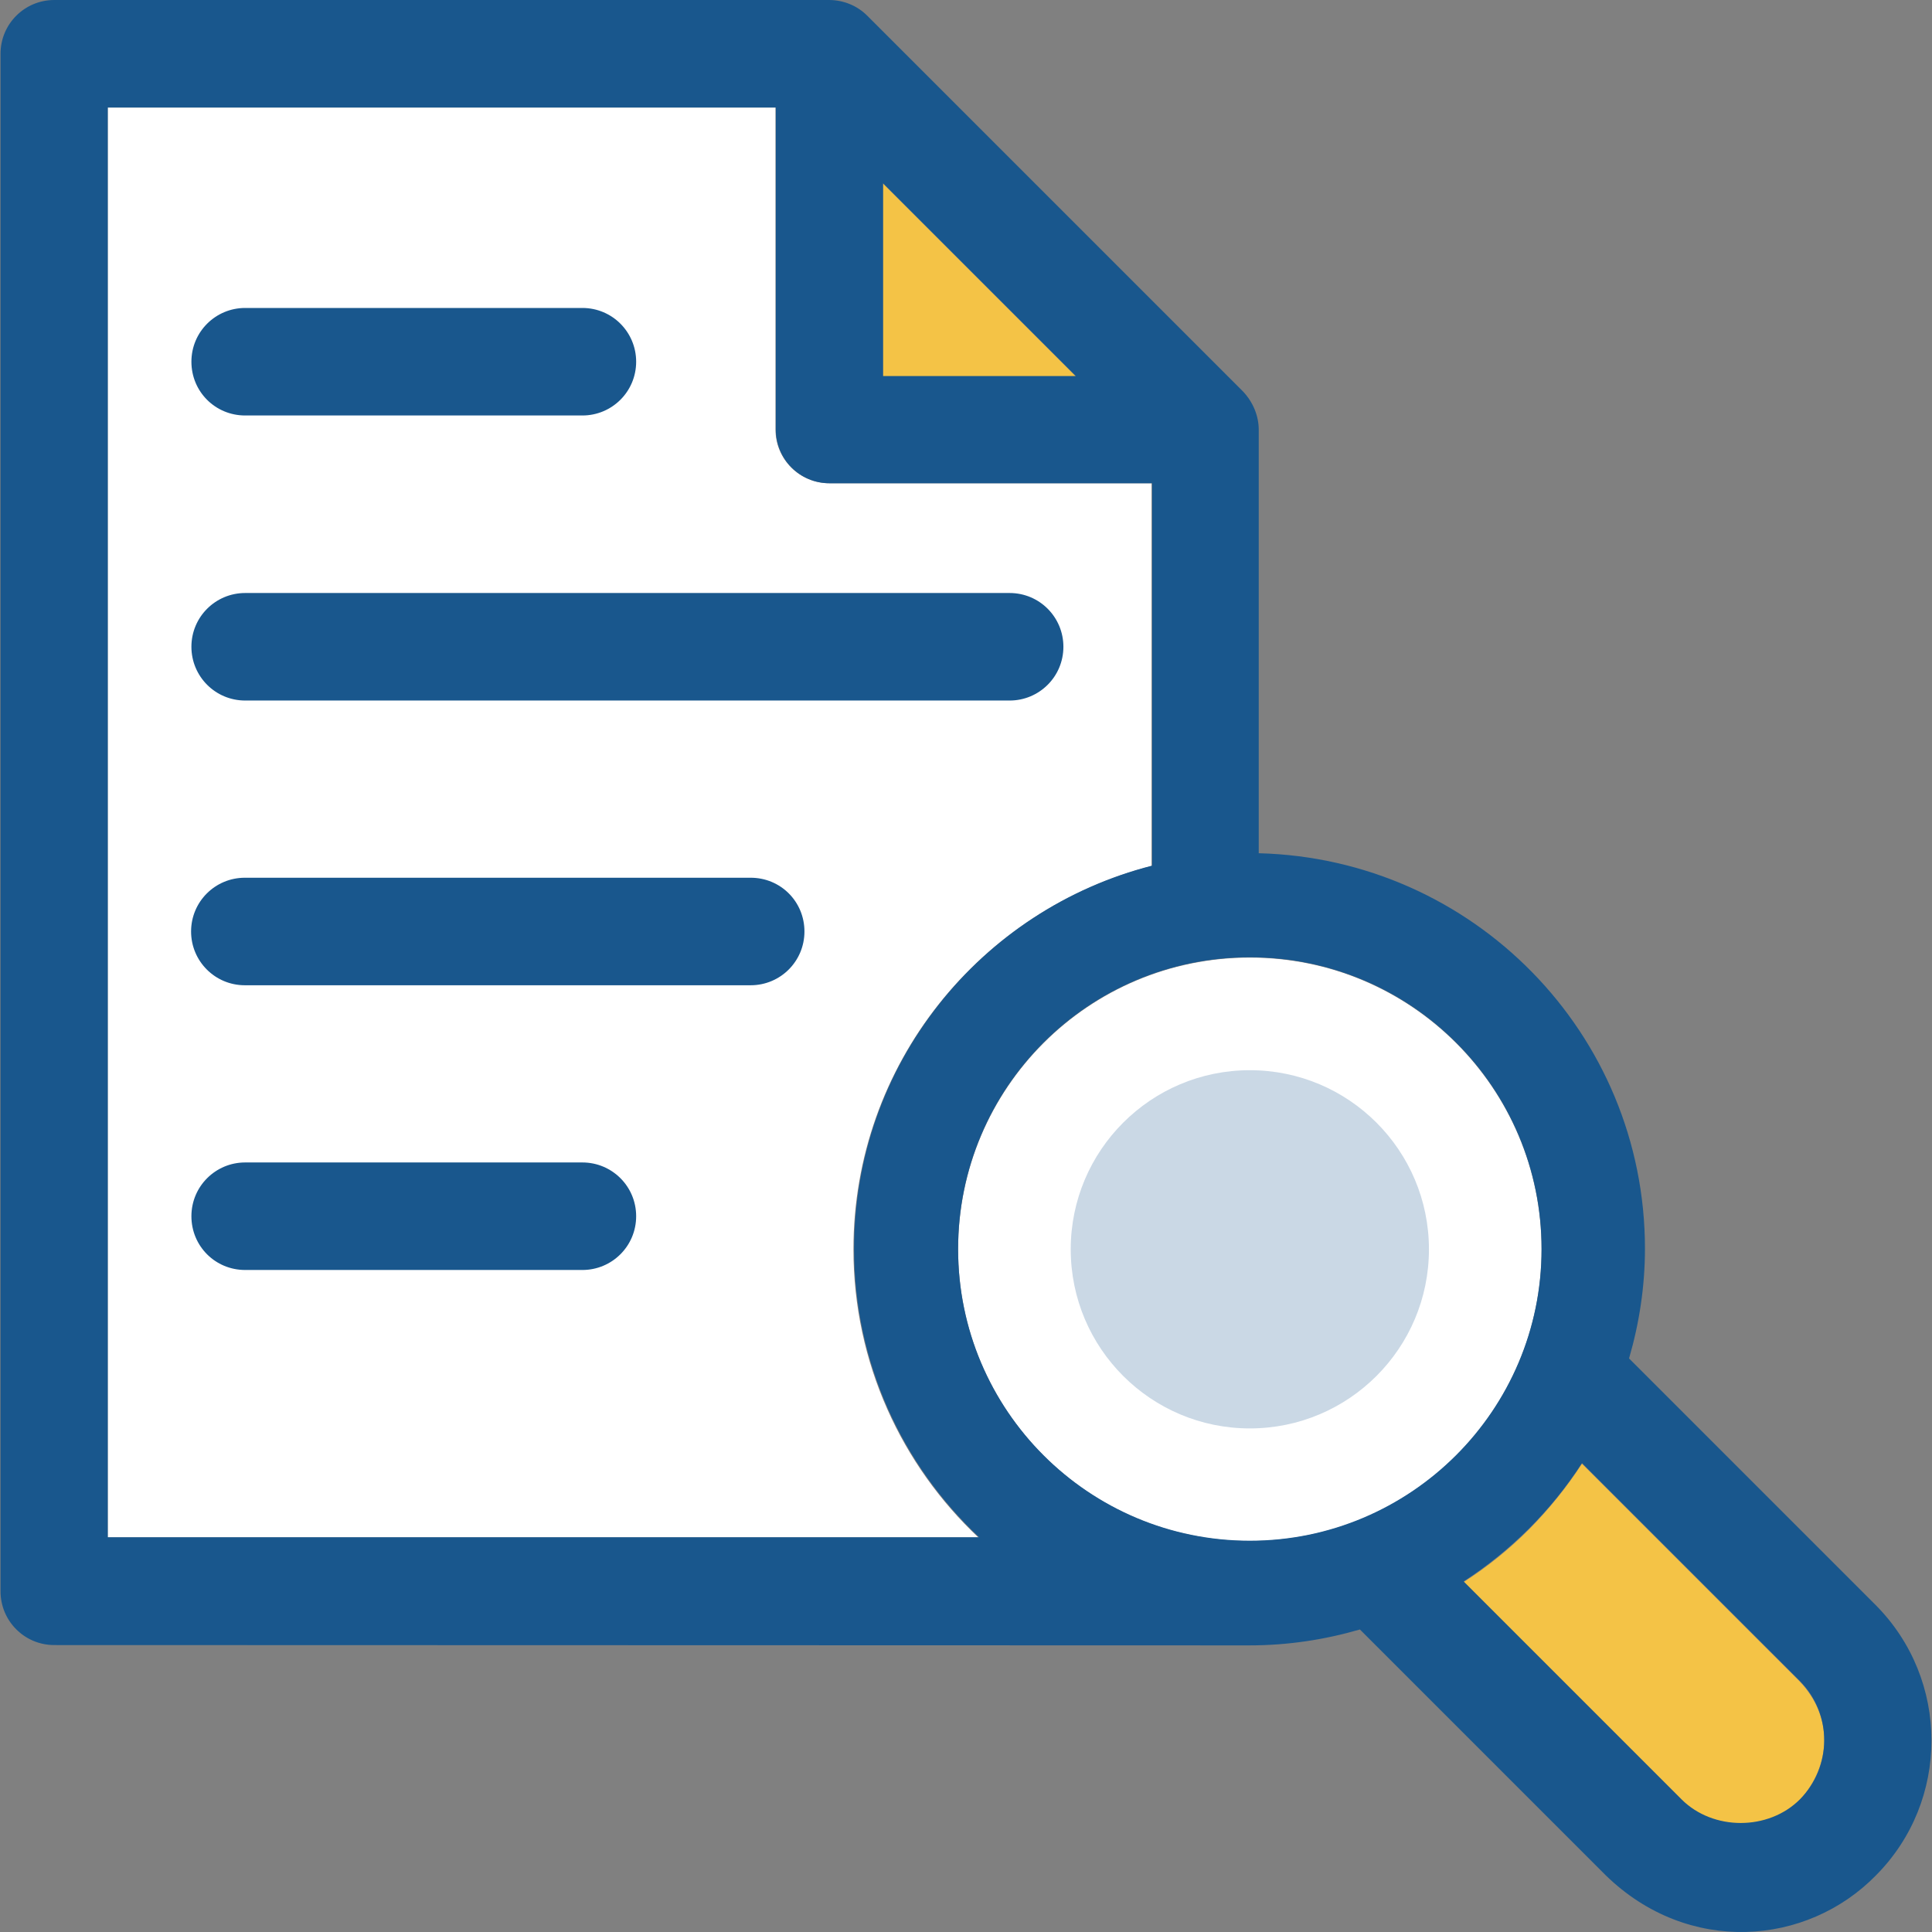 <svg width="150" height="150" viewBox="0 0 150 150" fill="none" xmlns="http://www.w3.org/2000/svg">
<rect x="0" y="0" width="150" height="150" fill="#808080" stroke="none"/>
<path d="M8.365 119.374H75.968C70.015 113.767 66.261 105.814 66.261 96.996C66.261 82.645 76.116 70.641 89.405 67.233V37.519H64.384C62.087 37.519 60.21 35.666 60.21 33.344V8.349H8.365V119.374Z" fill="white"/>
<path d="M83.526 29.22L68.558 14.252V29.22H83.526Z" fill="#F4C346"/>
<path d="M122.823 113.644C121.638 115.471 120.279 117.151 118.723 118.732C117.167 120.288 115.488 121.646 113.635 122.832L130.555 139.751C133 142.196 137.298 142.196 139.743 139.751C142.114 137.133 142.41 133.379 139.743 130.563L122.823 113.644Z" fill="#F4C346"/>
<path d="M19.035 32.258H45.216C47.513 32.258 49.391 30.406 49.391 28.084C49.391 25.787 47.538 23.91 45.216 23.91H19.035C16.738 23.91 14.861 25.762 14.861 28.084C14.861 30.406 16.713 32.258 19.035 32.258Z" fill="#19578D"/>
<path d="M19.035 54.389H78.388C80.685 54.389 82.562 52.537 82.562 50.215C82.562 47.918 80.71 46.041 78.388 46.041H19.035C16.738 46.041 14.861 47.893 14.861 50.215C14.861 52.512 16.713 54.389 19.035 54.389Z" fill="#19578D"/>
<path d="M58.283 68.147H19.01C16.713 68.147 14.836 69.999 14.836 72.321C14.836 74.618 16.688 76.495 19.01 76.495H58.283C60.58 76.495 62.457 74.643 62.457 72.321C62.457 69.999 60.605 68.147 58.283 68.147Z" fill="#19578D"/>
<path d="M45.216 90.253H19.035C16.738 90.253 14.861 92.105 14.861 94.427C14.861 96.749 16.713 98.601 19.035 98.601H45.216C47.513 98.601 49.391 96.749 49.391 94.427C49.391 92.105 47.513 90.253 45.216 90.253Z" fill="#19578D"/>
<path d="M97.037 119.646C109.546 119.646 119.687 109.506 119.687 96.996C119.687 84.487 109.546 74.347 97.037 74.347C84.528 74.347 74.387 84.487 74.387 96.996C74.387 109.506 84.528 119.646 97.037 119.646Z" fill="white"/>
<path d="M97.037 110.902C104.717 110.902 110.943 104.676 110.943 96.996C110.943 89.316 104.717 83.09 97.037 83.09C89.357 83.09 83.131 89.316 83.131 96.996C83.131 104.676 89.357 110.902 97.037 110.902Z" fill="#CAD8E5"/>
<path d="M145.621 124.61L126.479 105.468C127.27 102.751 127.714 99.886 127.714 96.947C127.714 80.225 114.351 66.665 97.728 66.245V33.369C97.728 32.283 97.284 31.221 96.518 30.405L67.323 1.21C66.557 0.445 65.495 0 64.359 0H4.215C1.918 0 0.041 1.852 0.041 4.174V123.548C0.041 125.845 1.893 127.722 4.215 127.722C4.215 127.722 96.098 127.747 97.012 127.747C100.001 127.747 102.866 127.302 105.583 126.512L124.676 145.605C131.073 151.83 140.286 151.089 145.646 145.605C151.401 139.826 151.401 130.415 145.621 124.61ZM68.558 14.227L83.526 29.195H68.558V14.227ZM8.365 119.374V8.349H60.234V33.345C60.234 35.642 62.086 37.519 64.408 37.519H89.454V67.208C76.165 70.592 66.31 82.621 66.31 96.971C66.31 105.789 70.064 113.743 76.017 119.35H8.365V119.374ZM97.037 119.621C84.539 119.621 74.387 109.494 74.387 96.971C74.387 84.448 84.514 74.322 97.037 74.322C109.56 74.322 119.687 84.448 119.687 96.971C119.687 109.494 109.51 119.621 97.037 119.621ZM139.743 139.702C137.298 142.147 133 142.147 130.555 139.702L113.635 122.782C117.291 120.411 120.428 117.299 122.823 113.594L139.743 130.514C142.262 133.058 142.262 137.158 139.743 139.702Z" fill="#19578D"/>
</svg>
